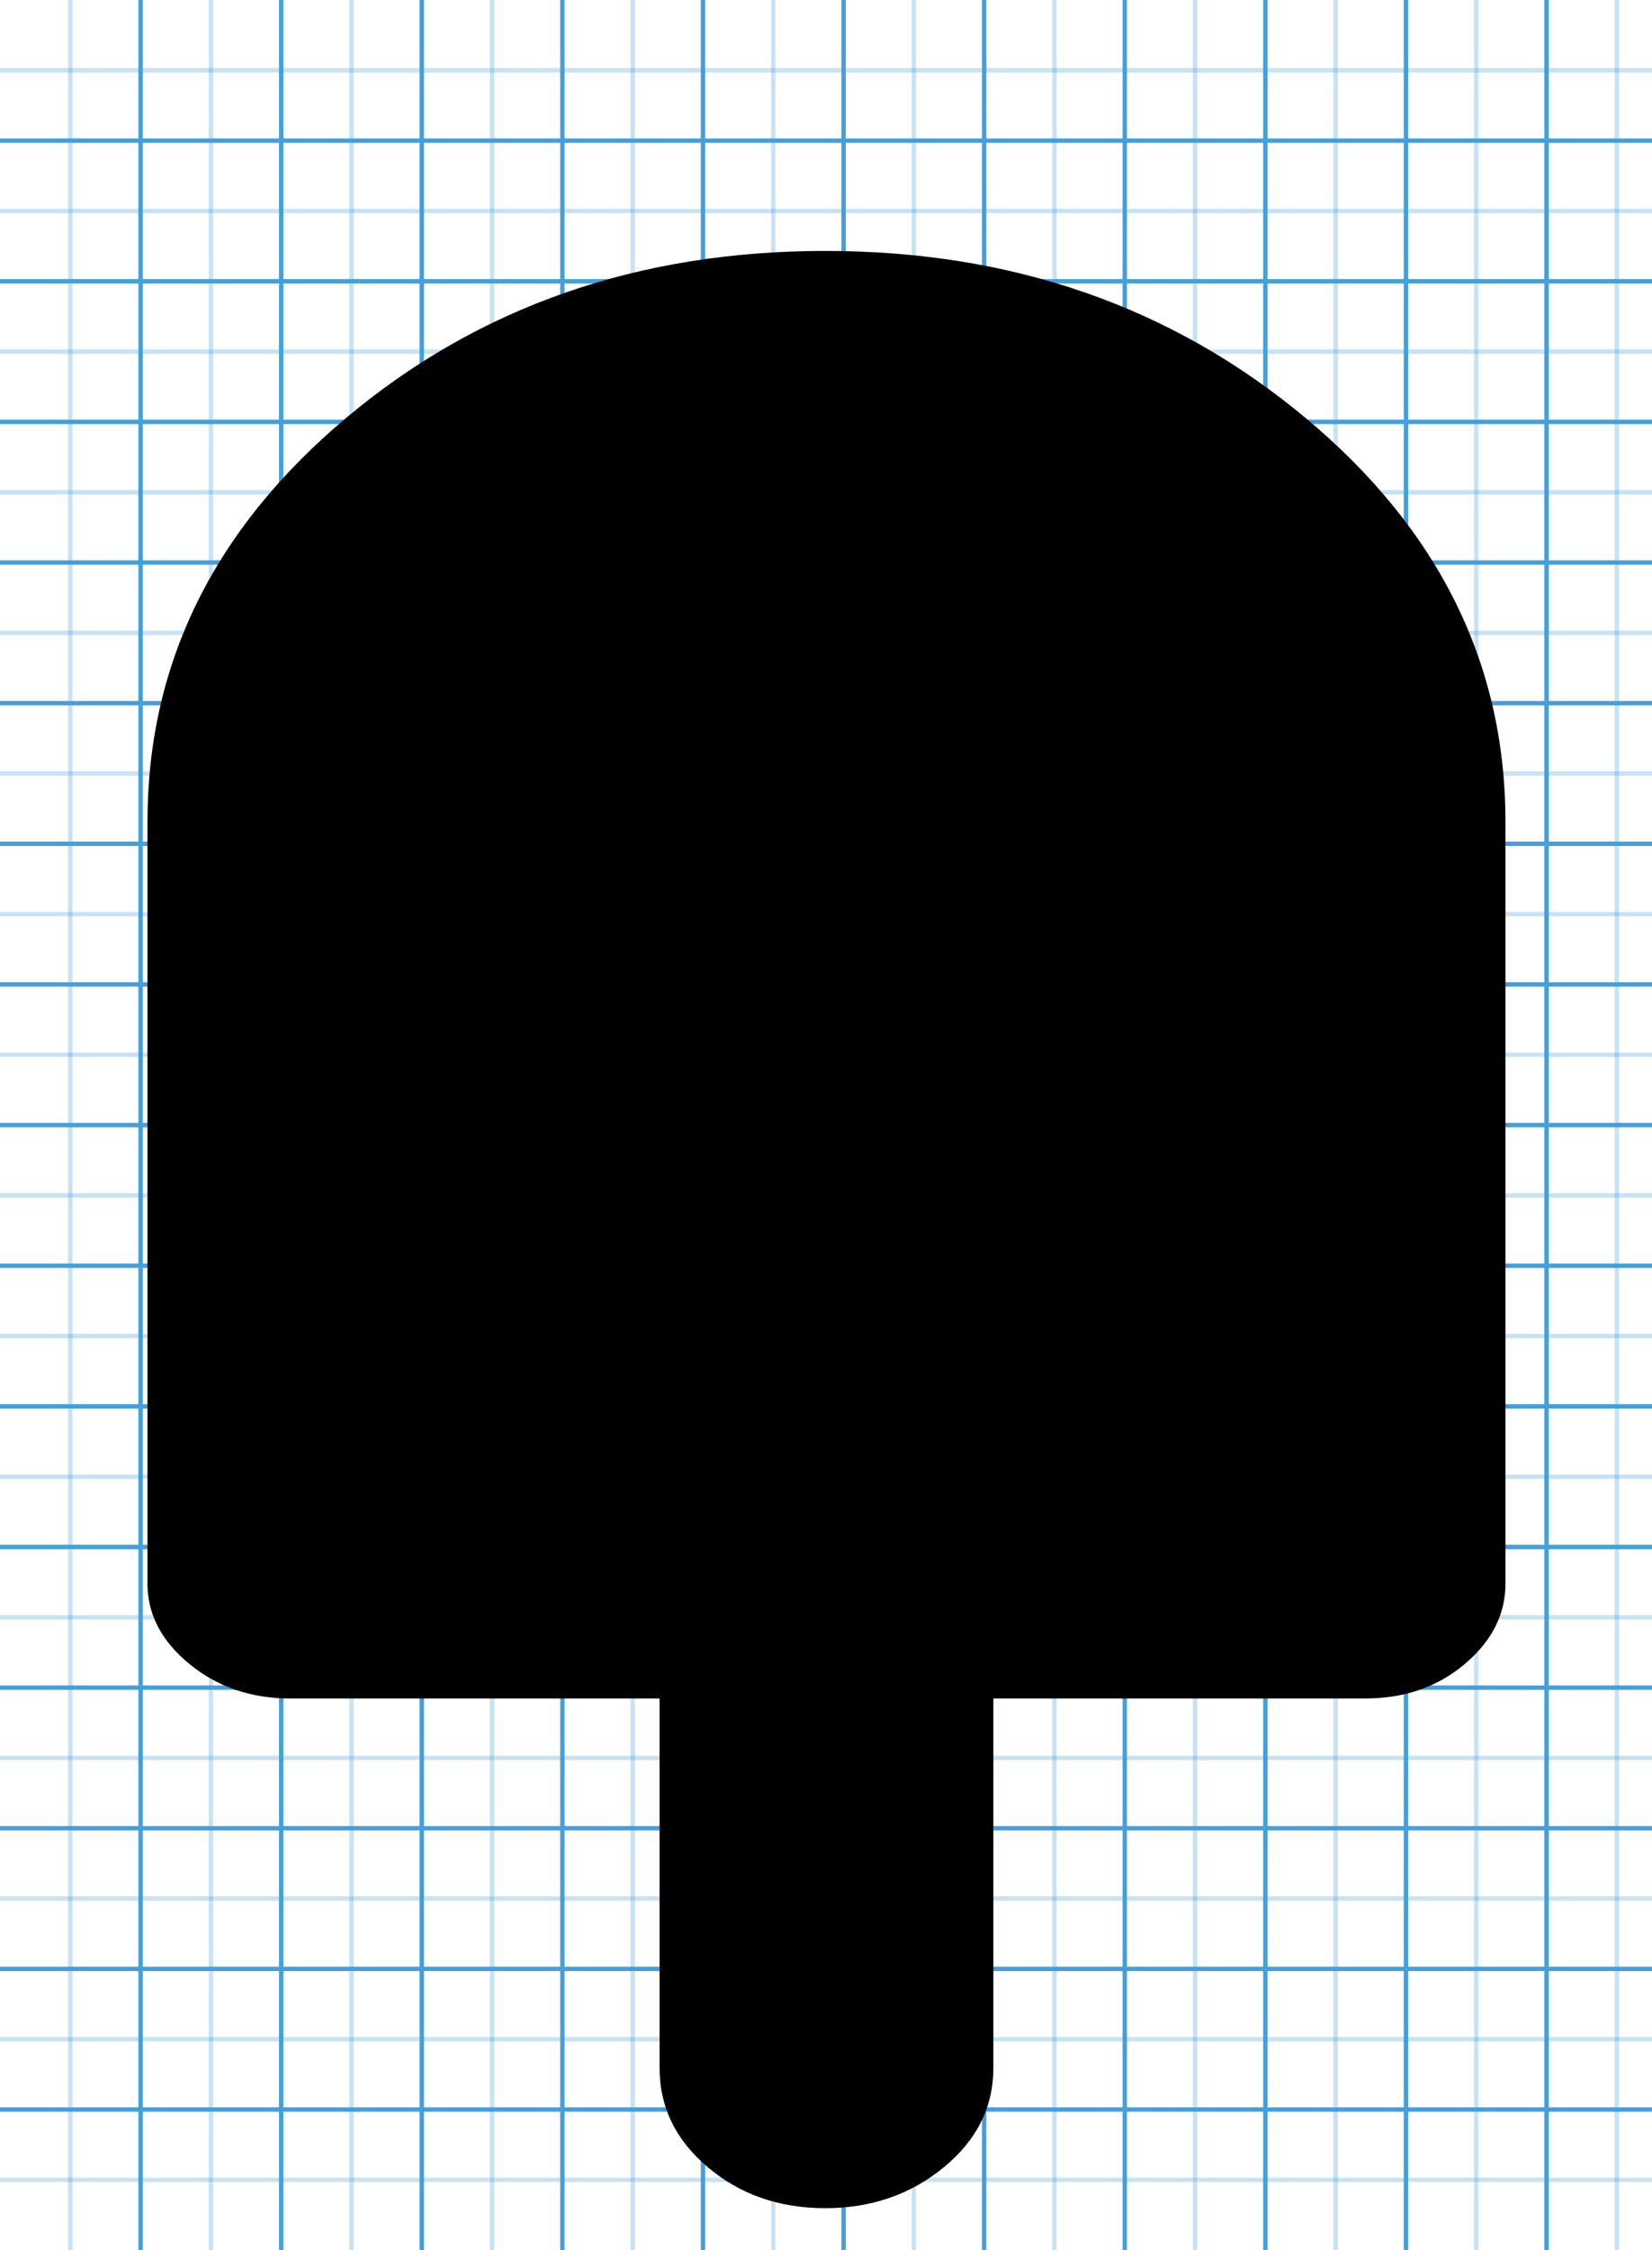 <?xml version="1.0" encoding="utf-8"?>
<!-- Generated by IcoMoon.io -->
<!DOCTYPE svg PUBLIC "-//W3C//DTD SVG 1.1//EN" "http://www.w3.org/Graphics/SVG/1.1/DTD/svg11.dtd">
<svg version="1.1" xmlns="http://www.w3.org/2000/svg" xmlns:xlink="http://www.w3.org/1999/xlink" width="376" height="512" viewBox="0 0 376 512">
<g id="icomoon-ignore">
	<line stroke-width="1" x1="16" y1="0" x2="16" y2="512" stroke="#449FDB" opacity="0.3"></line>
	<line stroke-width="1" x1="32" y1="0" x2="32" y2="512" stroke="#449FDB" opacity="1"></line>
	<line stroke-width="1" x1="48" y1="0" x2="48" y2="512" stroke="#449FDB" opacity="0.3"></line>
	<line stroke-width="1" x1="64" y1="0" x2="64" y2="512" stroke="#449FDB" opacity="1"></line>
	<line stroke-width="1" x1="80" y1="0" x2="80" y2="512" stroke="#449FDB" opacity="0.3"></line>
	<line stroke-width="1" x1="96" y1="0" x2="96" y2="512" stroke="#449FDB" opacity="1"></line>
	<line stroke-width="1" x1="112" y1="0" x2="112" y2="512" stroke="#449FDB" opacity="0.3"></line>
	<line stroke-width="1" x1="128" y1="0" x2="128" y2="512" stroke="#449FDB" opacity="1"></line>
	<line stroke-width="1" x1="144" y1="0" x2="144" y2="512" stroke="#449FDB" opacity="0.3"></line>
	<line stroke-width="1" x1="160" y1="0" x2="160" y2="512" stroke="#449FDB" opacity="1"></line>
	<line stroke-width="1" x1="176" y1="0" x2="176" y2="512" stroke="#449FDB" opacity="0.3"></line>
	<line stroke-width="1" x1="192" y1="0" x2="192" y2="512" stroke="#449FDB" opacity="1"></line>
	<line stroke-width="1" x1="208" y1="0" x2="208" y2="512" stroke="#449FDB" opacity="0.3"></line>
	<line stroke-width="1" x1="224" y1="0" x2="224" y2="512" stroke="#449FDB" opacity="1"></line>
	<line stroke-width="1" x1="240" y1="0" x2="240" y2="512" stroke="#449FDB" opacity="0.3"></line>
	<line stroke-width="1" x1="256" y1="0" x2="256" y2="512" stroke="#449FDB" opacity="1"></line>
	<line stroke-width="1" x1="272" y1="0" x2="272" y2="512" stroke="#449FDB" opacity="0.3"></line>
	<line stroke-width="1" x1="288" y1="0" x2="288" y2="512" stroke="#449FDB" opacity="1"></line>
	<line stroke-width="1" x1="304" y1="0" x2="304" y2="512" stroke="#449FDB" opacity="0.3"></line>
	<line stroke-width="1" x1="320" y1="0" x2="320" y2="512" stroke="#449FDB" opacity="1"></line>
	<line stroke-width="1" x1="336" y1="0" x2="336" y2="512" stroke="#449FDB" opacity="0.3"></line>
	<line stroke-width="1" x1="352" y1="0" x2="352" y2="512" stroke="#449FDB" opacity="1"></line>
	<line stroke-width="1" x1="368" y1="0" x2="368" y2="512" stroke="#449FDB" opacity="0.3"></line>
	<line stroke-width="1" x1="0" y1="16" x2="376" y2="16" stroke="#449FDB" opacity="0.3"></line>
	<line stroke-width="1" x1="0" y1="32" x2="376" y2="32" stroke="#449FDB" opacity="1"></line>
	<line stroke-width="1" x1="0" y1="48" x2="376" y2="48" stroke="#449FDB" opacity="0.3"></line>
	<line stroke-width="1" x1="0" y1="64" x2="376" y2="64" stroke="#449FDB" opacity="1"></line>
	<line stroke-width="1" x1="0" y1="80" x2="376" y2="80" stroke="#449FDB" opacity="0.3"></line>
	<line stroke-width="1" x1="0" y1="96" x2="376" y2="96" stroke="#449FDB" opacity="1"></line>
	<line stroke-width="1" x1="0" y1="112" x2="376" y2="112" stroke="#449FDB" opacity="0.3"></line>
	<line stroke-width="1" x1="0" y1="128" x2="376" y2="128" stroke="#449FDB" opacity="1"></line>
	<line stroke-width="1" x1="0" y1="144" x2="376" y2="144" stroke="#449FDB" opacity="0.3"></line>
	<line stroke-width="1" x1="0" y1="160" x2="376" y2="160" stroke="#449FDB" opacity="1"></line>
	<line stroke-width="1" x1="0" y1="176" x2="376" y2="176" stroke="#449FDB" opacity="0.3"></line>
	<line stroke-width="1" x1="0" y1="192" x2="376" y2="192" stroke="#449FDB" opacity="1"></line>
	<line stroke-width="1" x1="0" y1="208" x2="376" y2="208" stroke="#449FDB" opacity="0.3"></line>
	<line stroke-width="1" x1="0" y1="224" x2="376" y2="224" stroke="#449FDB" opacity="1"></line>
	<line stroke-width="1" x1="0" y1="240" x2="376" y2="240" stroke="#449FDB" opacity="0.3"></line>
	<line stroke-width="1" x1="0" y1="256" x2="376" y2="256" stroke="#449FDB" opacity="1"></line>
	<line stroke-width="1" x1="0" y1="272" x2="376" y2="272" stroke="#449FDB" opacity="0.3"></line>
	<line stroke-width="1" x1="0" y1="288" x2="376" y2="288" stroke="#449FDB" opacity="1"></line>
	<line stroke-width="1" x1="0" y1="304" x2="376" y2="304" stroke="#449FDB" opacity="0.3"></line>
	<line stroke-width="1" x1="0" y1="320" x2="376" y2="320" stroke="#449FDB" opacity="1"></line>
	<line stroke-width="1" x1="0" y1="336" x2="376" y2="336" stroke="#449FDB" opacity="0.3"></line>
	<line stroke-width="1" x1="0" y1="352" x2="376" y2="352" stroke="#449FDB" opacity="1"></line>
	<line stroke-width="1" x1="0" y1="368" x2="376" y2="368" stroke="#449FDB" opacity="0.3"></line>
	<line stroke-width="1" x1="0" y1="384" x2="376" y2="384" stroke="#449FDB" opacity="1"></line>
	<line stroke-width="1" x1="0" y1="400" x2="376" y2="400" stroke="#449FDB" opacity="0.3"></line>
	<line stroke-width="1" x1="0" y1="416" x2="376" y2="416" stroke="#449FDB" opacity="1"></line>
	<line stroke-width="1" x1="0" y1="432" x2="376" y2="432" stroke="#449FDB" opacity="0.3"></line>
	<line stroke-width="1" x1="0" y1="448" x2="376" y2="448" stroke="#449FDB" opacity="1"></line>
	<line stroke-width="1" x1="0" y1="464" x2="376" y2="464" stroke="#449FDB" opacity="0.3"></line>
	<line stroke-width="1" x1="0" y1="480" x2="376" y2="480" stroke="#449FDB" opacity="1"></line>
	<line stroke-width="1" x1="0" y1="496" x2="376" y2="496" stroke="#449FDB" opacity="0.3"></line>
</g>
	<path d="M342.645 186.99q0-53.929-45.52-91.911t-109.308-37.982-109.018 37.982-45.231 91.911v173.385q0 10.438 9.568 18.266t22.905 7.828h84.083v84.083q0 13.337 11.018 22.615t26.674 9.278 26.965-9.278 11.308-22.615v-84.083h84.663q13.337 0 22.615-7.828t9.278-18.266v-173.385z"></path>
</svg>
